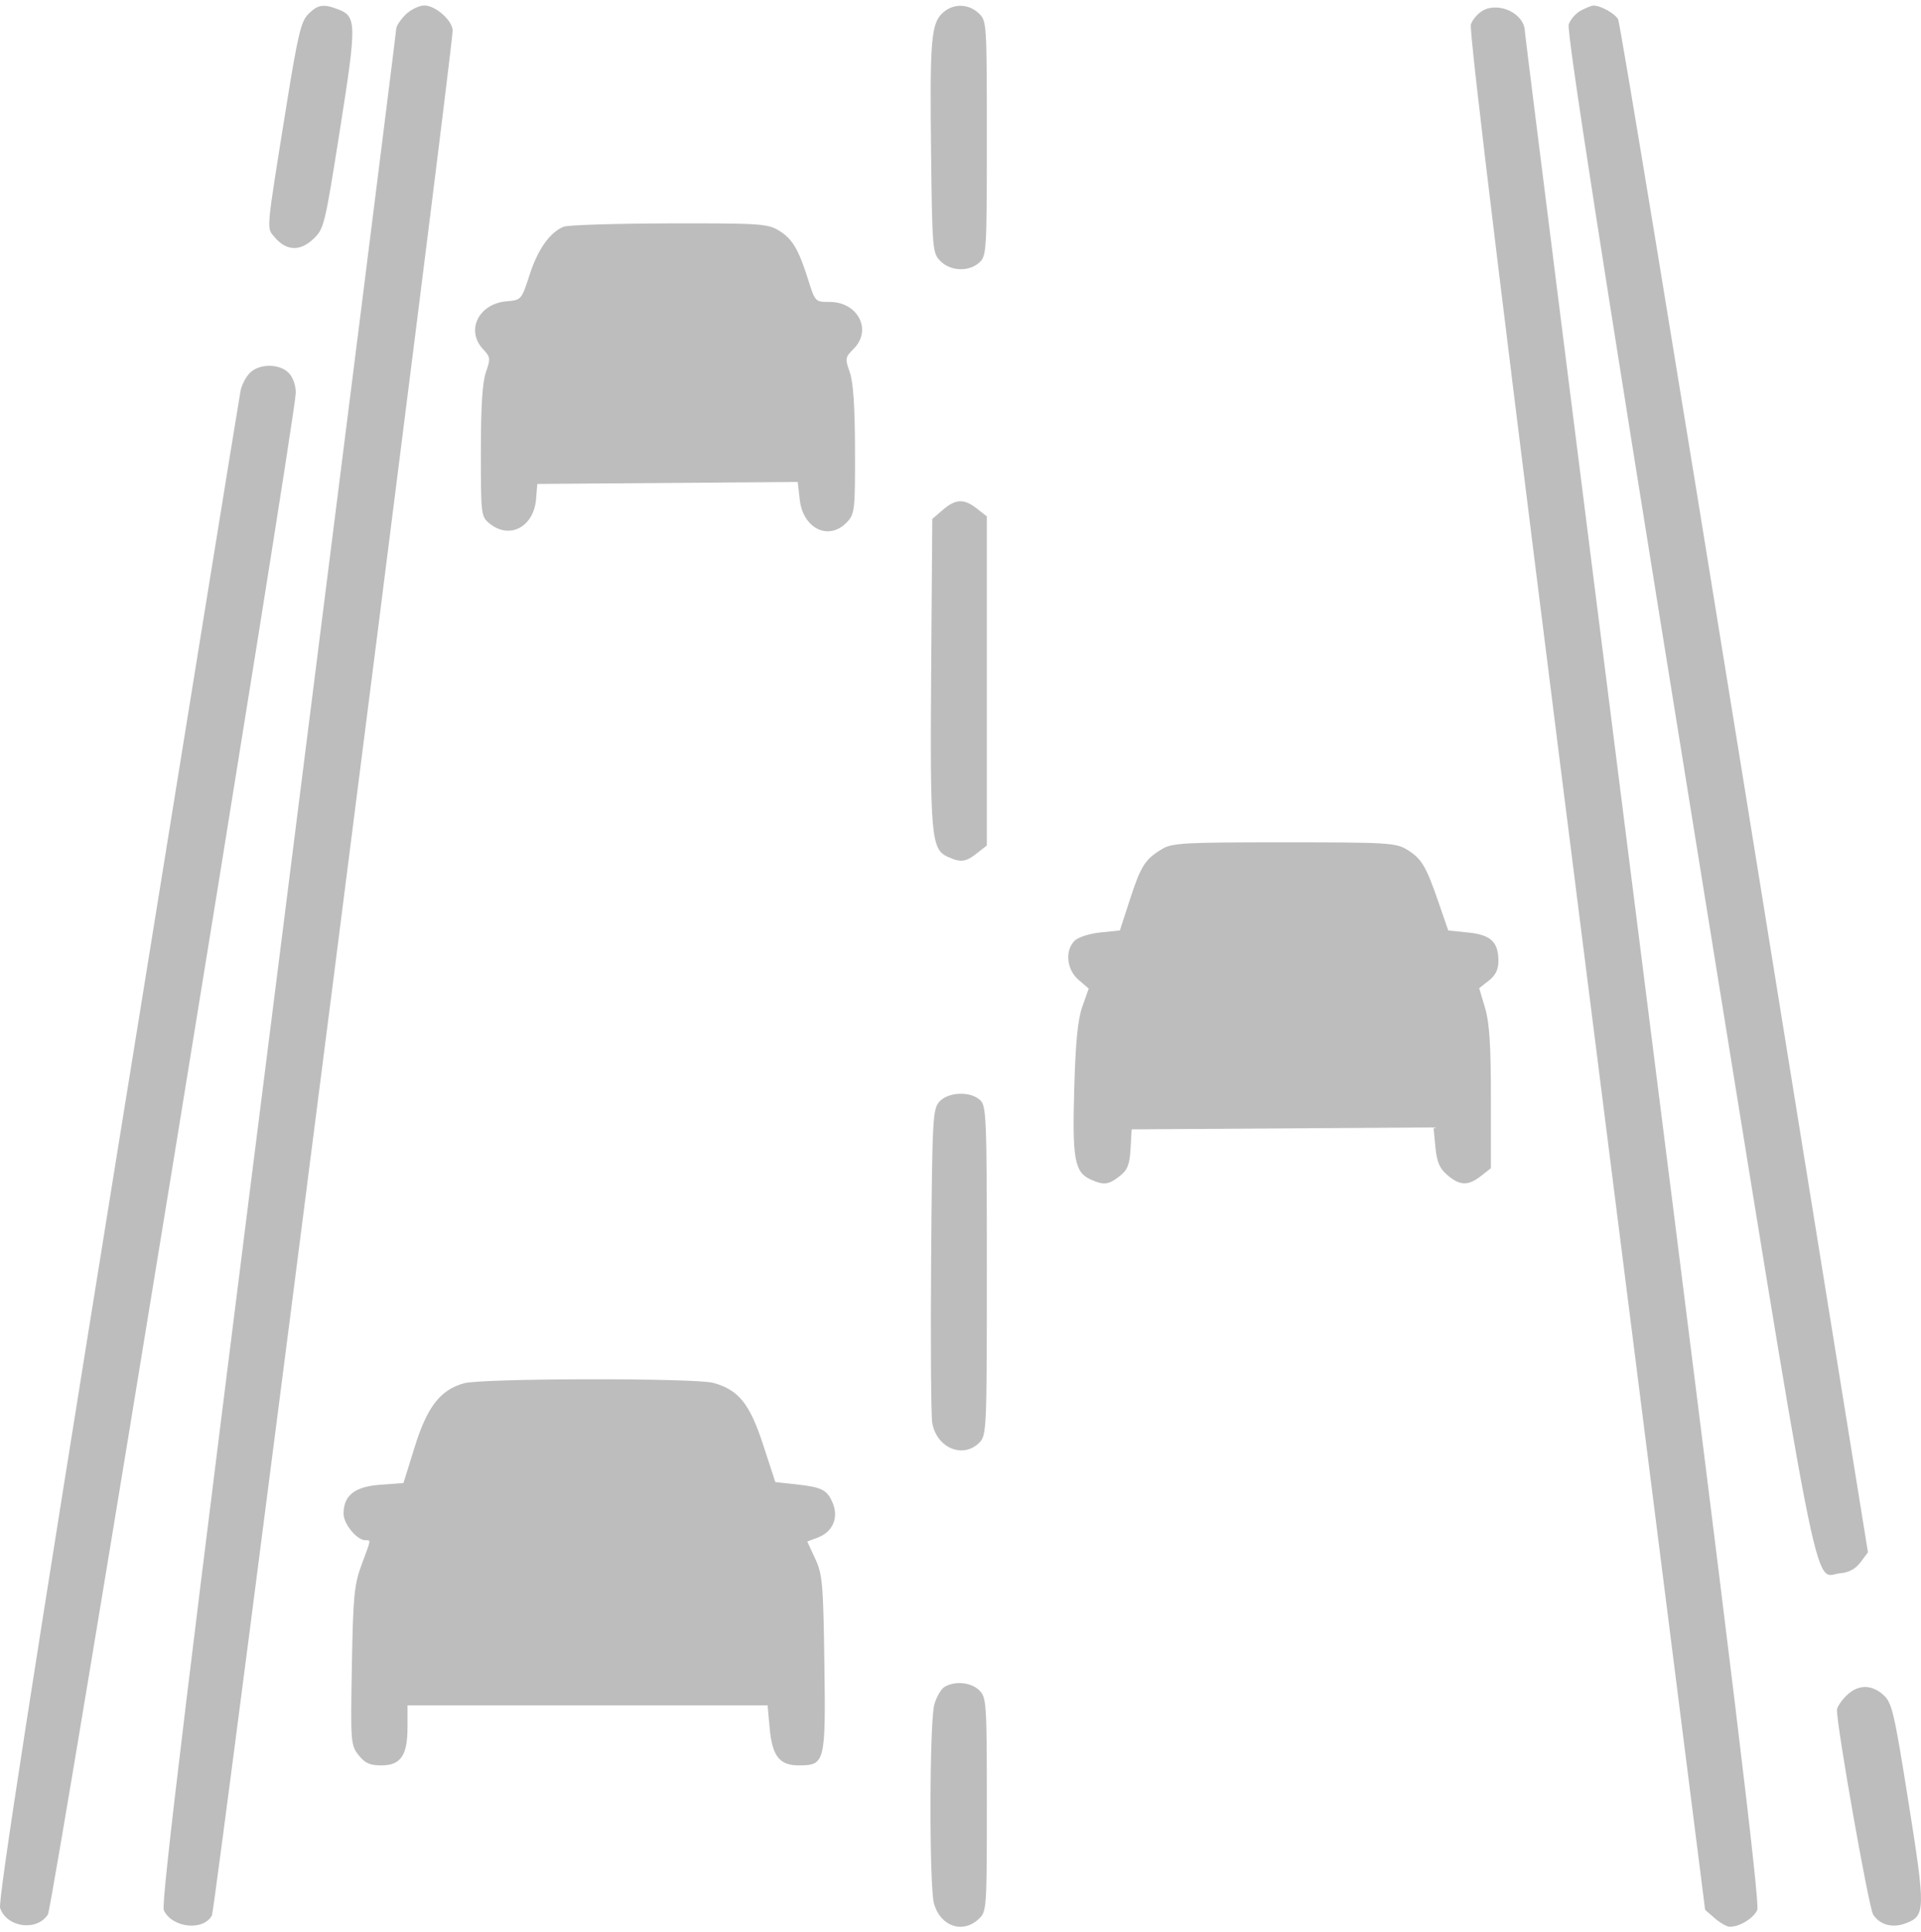 <svg width="174" height="175" viewBox="0 0 174 175" fill="none" xmlns="http://www.w3.org/2000/svg">
<path d="M51.635 27.998L53.139 24.498H68.178L69.682 27.998H51.635Z" fill="#BDBDBD"/>
<path d="M105.275 85.499L107.113 80.499H125.494L127.333 85.499H105.275Z" fill="#BDBDBD"/>
<path d="M40.105 135.499L42.361 128.499H64.92L67.175 135.499H40.105Z" fill="#BDBDBD"/>
<path d="M71.687 31.498H50.131L47.123 39.998H73.692L71.687 31.498Z" fill="#BDBDBD"/>
<path d="M128.997 87.499H103.781L100.262 99.499H131.343L128.997 87.499Z" fill="#BDBDBD"/>
<path d="M68.386 138.499H38.289L34.089 150.499H71.186L68.386 138.499Z" fill="#BDBDBD"/>
<path fill-rule="evenodd" clip-rule="evenodd" d="M27.928 1.272C27.261 1.937 26.976 3.142 25.898 9.853C24.085 21.15 24.133 20.607 24.866 21.473C25.92 22.719 27.138 22.792 28.337 21.682C29.355 20.739 29.404 20.538 30.791 11.75C32.322 2.052 32.311 1.484 30.59 0.832C29.282 0.336 28.784 0.418 27.928 1.272ZM36.726 1.333C36.266 1.792 35.889 2.365 35.889 2.607C35.889 2.849 31.072 41.111 25.186 87.633C16.982 152.474 14.566 172.4 14.838 172.996C15.572 174.604 18.423 174.915 19.197 173.473C19.502 172.905 40.999 4.605 41 2.777C41.001 1.874 39.458 0.499 38.445 0.499C37.959 0.499 37.186 0.874 36.726 1.333ZM85.382 1.171C84.339 2.14 84.214 3.663 84.335 13.829C84.441 22.654 84.465 22.932 85.192 23.656C86.11 24.571 87.759 24.63 88.699 23.782C89.359 23.186 89.385 22.754 89.385 12.524C89.385 2.017 89.376 1.876 88.639 1.191C87.694 0.313 86.315 0.304 85.382 1.171ZM134.367 0.927C133.902 1.167 133.39 1.742 133.231 2.205C133.032 2.782 136.328 29.815 143.693 88.008L154.446 172.969L155.326 173.734C155.81 174.155 156.421 174.499 156.683 174.499C157.582 174.499 158.82 173.743 159.168 172.981C159.431 172.405 156.904 151.604 148.822 87.803C142.94 41.374 138.123 3.136 138.118 2.83C138.094 1.282 135.871 0.154 134.367 0.927ZM143.226 0.936C142.761 1.17 142.25 1.742 142.091 2.205C141.886 2.802 145.046 23.145 152.938 72.036C165.208 148.054 164.164 142.702 166.687 142.484C167.48 142.416 168.071 142.094 168.526 141.485L169.195 140.587L158.044 71.477C151.91 33.467 146.747 2.093 146.569 1.757C146.285 1.22 144.966 0.489 144.306 0.504C144.177 0.506 143.692 0.701 143.226 0.936ZM51.052 20.534C49.798 21.051 48.719 22.574 47.971 24.885C47.236 27.154 47.216 27.177 45.903 27.285C43.354 27.494 42.155 29.926 43.761 31.631C44.423 32.333 44.442 32.492 44.017 33.692C43.697 34.594 43.556 36.8 43.556 40.884C43.556 46.666 43.571 46.788 44.361 47.426C46.166 48.886 48.355 47.718 48.558 45.188L48.667 43.829L72.258 43.65L72.44 45.255C72.739 47.898 75.092 49.017 76.718 47.29C77.42 46.545 77.458 46.2 77.444 40.748C77.434 36.798 77.284 34.587 76.967 33.7C76.531 32.48 76.551 32.361 77.322 31.591C79.02 29.899 77.714 27.346 75.152 27.346C73.848 27.346 73.83 27.328 73.222 25.392C72.337 22.574 71.774 21.624 70.543 20.876C69.532 20.261 68.8 20.214 60.593 20.232C55.72 20.244 51.427 20.379 51.052 20.534ZM68.564 27.346H60.575C56.181 27.346 52.585 27.28 52.585 27.198C52.585 27.117 52.735 26.658 52.918 26.179L53.25 25.307H67.852L68.564 27.346ZM71.415 33.704C71.766 34.304 72.141 35.642 72.249 36.678L72.443 38.561H48.419L48.652 36.947C48.779 36.059 49.195 34.68 49.575 33.883L50.266 32.434L70.777 32.614L71.415 33.704ZM22.636 33.769C22.28 34.123 21.9 34.85 21.791 35.383C21.682 35.916 16.671 66.862 10.657 104.151C2.895 152.271 -0.196 172.196 0.01 172.799C0.613 174.571 3.342 174.943 4.339 173.389C4.791 172.683 26.707 38.174 26.789 35.603C26.809 34.979 26.555 34.218 26.193 33.819C25.38 32.923 23.51 32.897 22.636 33.769ZM85.4 46.178L84.444 46.998L84.344 60.786C84.237 75.644 84.349 76.918 85.821 77.588C87.03 78.137 87.456 78.088 88.487 77.278L89.385 76.574V46.767L88.487 46.062C87.318 45.145 86.571 45.173 85.4 46.178ZM105.229 76.91C103.705 77.839 103.337 78.421 102.341 81.479L101.433 84.27L99.671 84.449C98.688 84.549 97.657 84.88 97.338 85.198C96.439 86.094 96.61 87.811 97.691 88.738L98.614 89.531L98.041 91.148C97.622 92.329 97.423 94.35 97.302 98.625C97.121 105.014 97.33 106.16 98.794 106.825C99.973 107.361 100.408 107.311 101.417 106.519C102.129 105.961 102.317 105.488 102.4 104.055L102.503 102.282L129.844 102.104L130.015 103.872C130.147 105.246 130.389 105.815 131.1 106.425C132.23 107.394 132.986 107.414 134.145 106.505L135.043 105.801V99.43C135.043 94.653 134.91 92.614 134.512 91.278L133.982 89.496L134.853 88.812C135.467 88.331 135.724 87.804 135.724 87.029C135.724 85.312 135.031 84.662 132.978 84.453L131.179 84.27L130.3 81.721C129.164 78.427 128.756 77.747 127.44 76.946C126.43 76.332 125.656 76.286 116.303 76.286C107.153 76.286 106.159 76.342 105.229 76.91ZM124.94 81.639C125.028 81.78 125.207 82.469 125.339 83.168L125.578 84.44H106.716L106.955 83.675C107.086 83.255 107.323 82.567 107.481 82.146L107.767 81.381H116.274C120.953 81.381 124.853 81.497 124.94 81.639ZM128.893 91.388C129.382 92.373 129.787 93.886 129.871 95.042L130.014 97.014H102.239L102.464 95.06C102.588 93.985 103.081 92.301 103.56 91.317L104.431 89.529L128.058 89.707L128.893 91.388ZM85.093 99.768C84.481 100.442 84.438 101.268 84.341 114.127C84.284 121.63 84.33 128.276 84.445 128.894C84.862 131.149 87.228 132.13 88.703 130.659C89.364 130 89.385 129.526 89.385 115.079C89.385 101.075 89.347 100.144 88.761 99.616C87.868 98.809 85.889 98.891 85.093 99.768ZM42.023 125.278C39.876 125.882 38.695 127.407 37.563 131.04L36.543 134.317L34.462 134.467C32.128 134.636 31.119 135.428 31.119 137.094C31.119 138.023 32.334 139.495 33.1 139.495C33.61 139.495 33.635 139.337 32.751 141.716C32.083 143.515 31.984 144.545 31.871 150.883C31.748 157.778 31.769 158.055 32.479 158.954C33.053 159.683 33.5 159.885 34.532 159.885C36.302 159.885 36.912 158.996 36.912 156.411V154.448H69.527L69.715 156.512C69.945 159.044 70.602 159.885 72.348 159.885C74.735 159.885 74.793 159.652 74.671 150.657C74.572 143.424 74.499 142.586 73.841 141.167L73.119 139.61L74.089 139.245C75.423 138.743 75.979 137.455 75.431 136.136C74.929 134.927 74.451 134.684 72.054 134.425L70.228 134.227L69.127 130.858C67.908 127.123 66.908 125.879 64.614 125.244C62.966 124.787 43.665 124.816 42.023 125.278ZM64.062 131.641C64.3 132.462 64.586 133.417 64.697 133.765C64.89 134.372 64.456 134.397 53.46 134.397C47.169 134.397 42.024 134.282 42.026 134.142C42.032 133.753 42.992 130.679 43.226 130.302C43.355 130.093 47.206 130.002 53.531 130.059L63.63 130.149L64.062 131.641ZM67.6 140.545C68.659 142.029 69.622 145.346 69.622 147.511V149.35H36.912V148.377C36.912 146.528 37.611 143.738 38.605 141.62L39.602 139.495H66.85L67.6 140.545ZM85.565 152.768C85.244 152.955 84.824 153.676 84.63 154.372C84.184 155.971 84.161 170.883 84.602 172.415C85.191 174.465 87.189 175.153 88.639 173.806C89.372 173.124 89.385 172.953 89.385 163.44C89.385 154.221 89.353 153.736 88.703 153.088C87.975 152.362 86.519 152.214 85.565 152.768ZM167.227 153.583C166.767 154.042 166.389 154.615 166.387 154.857C166.376 156.405 169.268 172.771 169.663 173.389C170.267 174.335 171.415 174.644 172.626 174.185C174.409 173.509 174.42 172.986 172.872 163.243C171.572 155.061 171.374 154.211 170.604 153.513C169.505 152.518 168.269 152.543 167.227 153.583Z" fill="#BDBDBD"/>
</svg>
